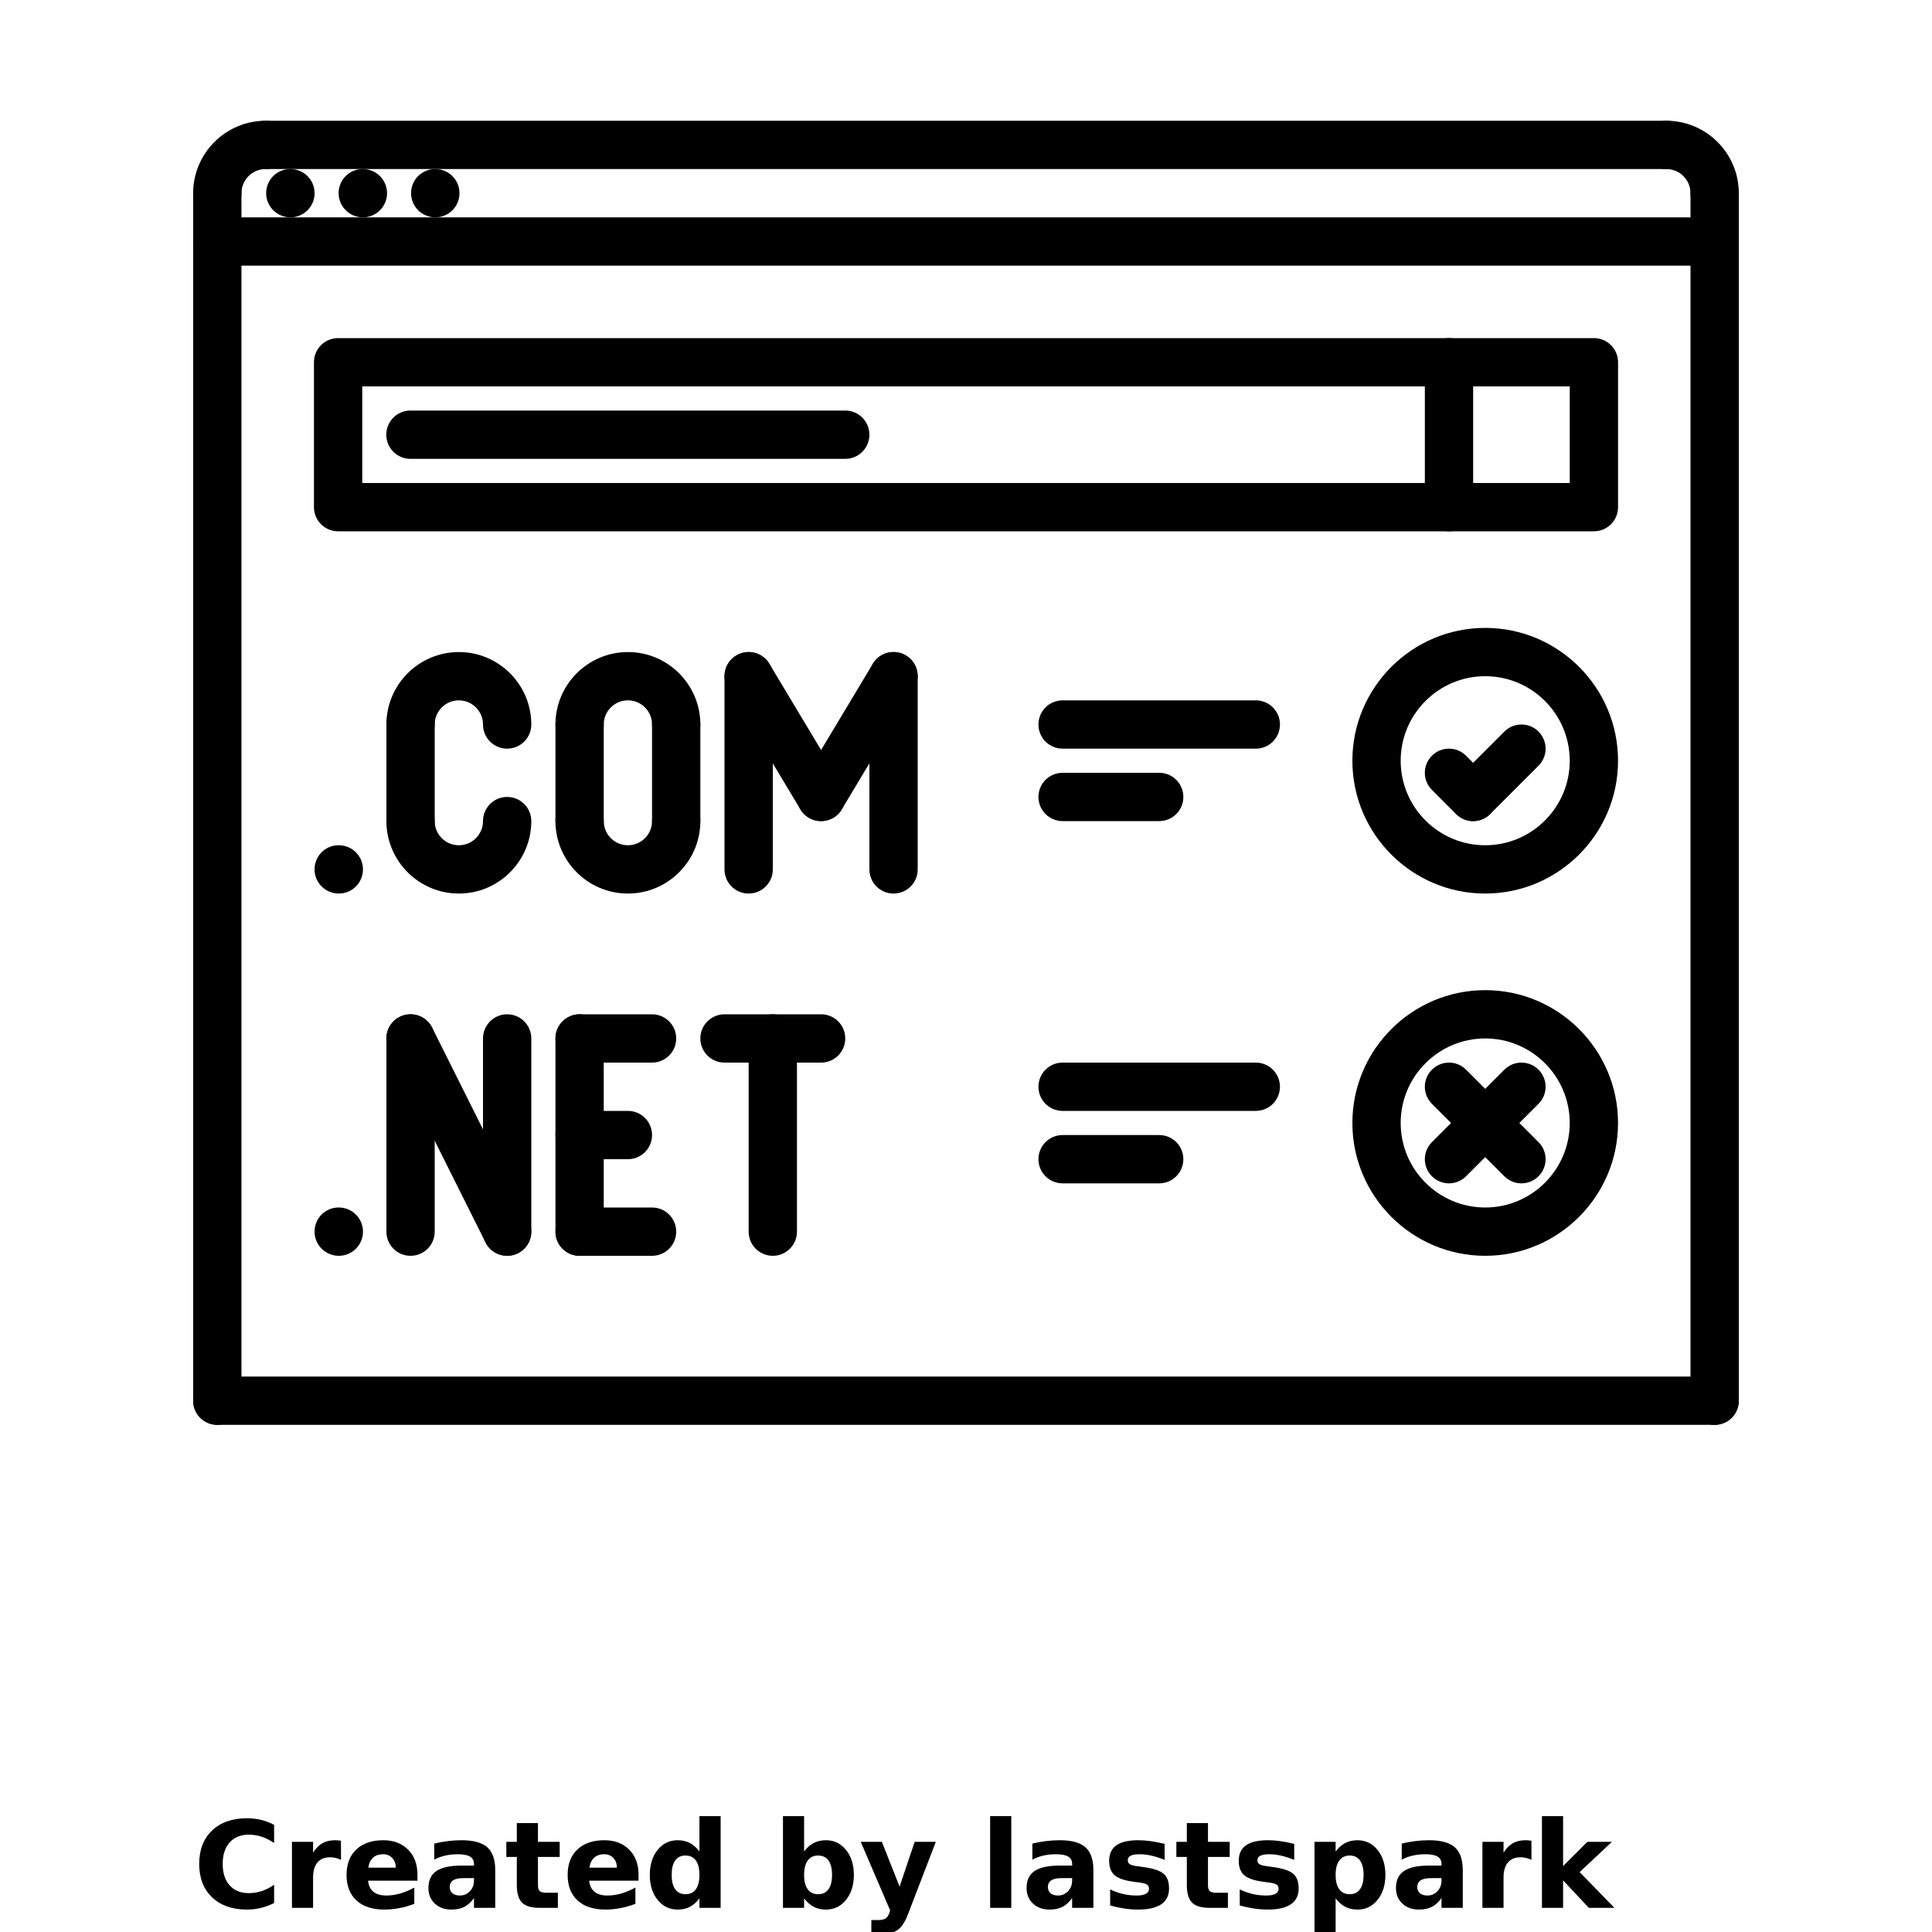 <?xml version="1.0" encoding="UTF-8"?>
<svg width="700pt" height="700pt" version="1.1" viewBox="0 0 700 700" xmlns="http://www.w3.org/2000/svg" xmlns:xlink="http://www.w3.org/1999/xlink">
 <defs>
  <symbol id="l" overflow="visible">
   <path d="m29.312-1.75c-1.512 0.781-3.09 1.371-4.734 1.766-1.637 0.406-3.34 0.609-5.109 0.609-5.312 0-9.527-1.484-12.641-4.453-3.106-2.969-4.656-7-4.656-12.094s1.551-9.125 4.656-12.094c3.113-2.969 7.328-4.453 12.641-4.453 1.77 0 3.473 0.199 5.109 0.594 1.645 0.398 3.223 0.992 4.734 1.781v6.594c-1.531-1.039-3.039-1.801-4.516-2.281-1.48-0.488-3.039-0.734-4.672-0.734-2.938 0-5.246 0.945-6.922 2.828-1.68 1.875-2.516 4.465-2.516 7.766 0 3.293 0.836 5.883 2.516 7.766 1.676 1.875 3.984 2.812 6.922 2.812 1.633 0 3.191-0.238 4.672-0.719 1.477-0.488 2.984-1.254 4.516-2.297z"/>
  </symbol>
  <symbol id="d" overflow="visible">
   <path d="m21.453-17.406c-0.68-0.312-1.352-0.539-2.016-0.688-0.656-0.156-1.32-0.234-1.984-0.234-1.969 0-3.484 0.633-4.547 1.891-1.055 1.262-1.578 3.07-1.578 5.422v11.016h-7.656v-23.922h7.656v3.922c0.977-1.562 2.102-2.703 3.375-3.422 1.281-0.719 2.812-1.078 4.594-1.078 0.25 0 0.523 0.012 0.828 0.031 0.301 0.023 0.734 0.07 1.297 0.141z"/>
  </symbol>
  <symbol id="c" overflow="visible">
   <path d="m27.562-12.031v2.188h-17.891c0.188 1.793 0.832 3.137 1.938 4.031 1.113 0.898 2.672 1.344 4.672 1.344 1.602 0 3.25-0.234 4.938-0.703 1.688-0.477 3.422-1.203 5.203-2.172v5.891c-1.805 0.688-3.609 1.203-5.422 1.547-1.812 0.352-3.621 0.531-5.422 0.531-4.336 0-7.703-1.098-10.109-3.297-2.398-2.207-3.594-5.297-3.594-9.266 0-3.906 1.176-6.973 3.531-9.203 2.363-2.238 5.609-3.359 9.734-3.359 3.758 0 6.769 1.137 9.031 3.406 2.258 2.262 3.391 5.281 3.391 9.062zm-7.859-2.531c0-1.457-0.43-2.629-1.281-3.516-0.844-0.895-1.949-1.344-3.312-1.344-1.492 0-2.699 0.418-3.625 1.25-0.918 0.836-1.492 2.039-1.719 3.609z"/>
  </symbol>
  <symbol id="a" overflow="visible">
   <path d="m14.391-10.766c-1.594 0-2.793 0.273-3.594 0.812-0.805 0.543-1.203 1.34-1.203 2.391 0 0.969 0.32 1.73 0.969 2.281 0.645 0.543 1.547 0.812 2.703 0.812 1.438 0 2.644-0.516 3.625-1.547 0.988-1.031 1.484-2.32 1.484-3.875v-0.875zm11.688-2.891v13.656h-7.703v-3.547c-1.031 1.449-2.188 2.508-3.469 3.172s-2.84 1-4.672 1c-2.481 0-4.496-0.723-6.047-2.172-1.543-1.445-2.312-3.32-2.312-5.625 0-2.812 0.961-4.867 2.891-6.172 1.938-1.312 4.969-1.969 9.094-1.969h4.516v-0.609c0-1.207-0.48-2.094-1.438-2.656-0.949-0.562-2.438-0.844-4.469-0.844-1.637 0-3.156 0.168-4.562 0.5-1.406 0.324-2.719 0.812-3.938 1.469v-5.828c1.645-0.406 3.289-0.707 4.938-0.906 1.656-0.207 3.305-0.312 4.953-0.312 4.32 0 7.438 0.855 9.344 2.562 1.914 1.699 2.875 4.461 2.875 8.281z"/>
  </symbol>
  <symbol id="b" overflow="visible">
   <path d="m12.031-30.719v6.797h7.875v5.469h-7.875v10.141c0 1.117 0.219 1.871 0.656 2.266 0.438 0.387 1.312 0.578 2.625 0.578h3.938v5.469h-6.562c-3.023 0-5.164-0.629-6.422-1.891-1.262-1.258-1.891-3.398-1.891-6.422v-10.141h-3.797v-5.469h3.797v-6.797z"/>
  </symbol>
  <symbol id="i" overflow="visible">
   <path d="m19.953-20.422v-12.812h7.688v33.234h-7.688v-3.453c-1.055 1.406-2.215 2.438-3.484 3.094-1.273 0.656-2.742 0.984-4.406 0.984-2.949 0-5.371-1.172-7.266-3.516-1.887-2.344-2.828-5.359-2.828-9.047s0.941-6.703 2.828-9.047c1.895-2.344 4.316-3.516 7.266-3.516 1.656 0 3.117 0.336 4.391 1 1.281 0.656 2.445 1.684 3.5 3.078zm-5.047 15.484c1.645 0 2.894-0.598 3.75-1.797 0.863-1.195 1.297-2.93 1.297-5.203 0-2.281-0.434-4.019-1.297-5.219-0.855-1.195-2.106-1.797-3.75-1.797-1.625 0-2.871 0.602-3.734 1.797-0.855 1.199-1.281 2.938-1.281 5.219 0 2.273 0.426 4.008 1.281 5.203 0.863 1.199 2.109 1.797 3.734 1.797z"/>
  </symbol>
  <symbol id="h" overflow="visible">
   <path d="m16.406-4.938c1.633 0 2.883-0.598 3.75-1.797 0.863-1.195 1.297-2.93 1.297-5.203 0-2.281-0.434-4.019-1.297-5.219-0.867-1.195-2.117-1.797-3.75-1.797-1.637 0-2.891 0.605-3.766 1.812-0.875 1.199-1.312 2.934-1.312 5.203 0 2.262 0.438 3.996 1.312 5.203 0.875 1.199 2.129 1.797 3.766 1.797zm-5.078-15.484c1.051-1.395 2.219-2.422 3.5-3.078 1.281-0.664 2.754-1 4.422-1 2.945 0 5.367 1.172 7.266 3.516 1.895 2.344 2.844 5.359 2.844 9.047s-0.949 6.703-2.844 9.047c-1.898 2.344-4.32 3.516-7.266 3.516-1.668 0-3.141-0.336-4.422-1s-2.449-1.691-3.5-3.078v3.453h-7.656v-33.234h7.656z"/>
  </symbol>
  <symbol id="g" overflow="visible">
   <path d="m0.531-23.922h7.656l6.422 16.234 5.469-16.234h7.656l-10.062 26.188c-1.012 2.664-2.195 4.523-3.547 5.578-1.344 1.062-3.121 1.594-5.328 1.594h-4.422v-5.016h2.391c1.301 0 2.242-0.211 2.828-0.625 0.594-0.406 1.055-1.148 1.391-2.219l0.203-0.656z"/>
  </symbol>
  <symbol id="f" overflow="visible">
   <path d="m3.672-33.234h7.656v33.234h-7.656z"/>
  </symbol>
  <symbol id="e" overflow="visible">
   <path d="m22.359-23.172v5.797c-1.637-0.676-3.215-1.188-4.734-1.531-1.523-0.344-2.961-0.516-4.312-0.516-1.461 0-2.543 0.184-3.25 0.547-0.699 0.367-1.047 0.922-1.047 1.672 0 0.617 0.266 1.09 0.797 1.422 0.531 0.324 1.488 0.562 2.875 0.719l1.344 0.188c3.914 0.5 6.551 1.324 7.906 2.469 1.352 1.137 2.031 2.922 2.031 5.359 0 2.555-0.945 4.469-2.828 5.75-1.875 1.281-4.68 1.922-8.406 1.922-1.586 0-3.219-0.125-4.906-0.375s-3.422-0.625-5.203-1.125v-5.812c1.52 0.742 3.082 1.297 4.688 1.672 1.602 0.367 3.234 0.547 4.891 0.547 1.488 0 2.609-0.203 3.359-0.609 0.758-0.414 1.141-1.031 1.141-1.844 0-0.688-0.262-1.195-0.781-1.531-0.523-0.332-1.559-0.594-3.109-0.781l-1.344-0.172c-3.406-0.426-5.793-1.211-7.156-2.359-1.367-1.156-2.047-2.91-2.047-5.266 0-2.531 0.867-4.406 2.609-5.625 1.738-1.227 4.398-1.844 7.984-1.844 1.406 0 2.883 0.109 4.438 0.328 1.551 0.211 3.238 0.543 5.062 1z"/>
  </symbol>
  <symbol id="k" overflow="visible">
   <path d="m11.328-3.453v12.547h-7.656v-33.016h7.656v3.5c1.051-1.395 2.219-2.422 3.5-3.078 1.281-0.664 2.754-1 4.422-1 2.945 0 5.367 1.172 7.266 3.516 1.895 2.344 2.844 5.359 2.844 9.047s-0.949 6.703-2.844 9.047c-1.898 2.344-4.32 3.516-7.266 3.516-1.668 0-3.141-0.336-4.422-1s-2.449-1.691-3.5-3.078zm5.078-15.5c-1.637 0-2.891 0.605-3.766 1.812-0.875 1.199-1.312 2.934-1.312 5.203 0 2.262 0.438 3.996 1.312 5.203 0.875 1.199 2.129 1.797 3.766 1.797 1.633 0 2.883-0.598 3.75-1.797 0.863-1.195 1.297-2.93 1.297-5.203 0-2.281-0.434-4.019-1.297-5.219-0.867-1.195-2.117-1.797-3.75-1.797z"/>
  </symbol>
  <symbol id="j" overflow="visible">
   <path d="m3.672-33.234h7.656v18.094l8.797-8.781h8.891l-11.688 10.969 12.594 12.953h-9.266l-9.328-9.969v9.969h-7.656z"/>
  </symbol>
 </defs>
 <g>
  <path d="m621.25 516.25c-4.84 0-8.75-3.91-8.75-8.75v-420c0-4.84 3.91-8.75 8.75-8.75s8.75 3.91 8.75 8.75v420c0 4.84-3.91 8.75-8.75 8.75z"/>
  <path d="m157.73 78.75c-4.828 0-8.793-3.91-8.793-8.75s3.867-8.75 8.699-8.75h0.098c4.828 0 8.75 3.91 8.75 8.75-0.004 4.84-3.922 8.75-8.754 8.75z"/>
  <path d="m131.48 78.75c-4.828 0-8.793-3.91-8.793-8.75s3.867-8.75 8.699-8.75h0.098c4.828 0 8.75 3.91 8.75 8.75-0.004 4.84-3.922 8.75-8.754 8.75z"/>
  <path d="m105.23 78.75c-4.828 0-8.793-3.91-8.793-8.75s3.867-8.75 8.699-8.75h0.098c4.828 0 8.75 3.91 8.75 8.75-0.004 4.84-3.922 8.75-8.754 8.75z"/>
  <path d="m621.25 78.75c-4.84 0-8.75-3.91-8.75-8.75 0-4.828-3.922-8.75-8.75-8.75-4.84 0-8.75-3.91-8.75-8.75s3.91-8.75 8.75-8.75c14.473 0 26.25 11.777 26.25 26.25 0 4.84-3.91 8.75-8.75 8.75z"/>
  <path d="m621.25 96.25c-4.84 0-8.75-3.91-8.75-8.75v-17.5c0-4.84 3.91-8.75 8.75-8.75s8.75 3.91 8.75 8.75v17.5c0 4.84-3.91 8.75-8.75 8.75z"/>
  <path d="m78.734 78.75c-4.84 0-8.75-3.91-8.75-8.75 0-14.473 11.777-26.25 26.25-26.25 4.84 0 8.75 3.91 8.75 8.75s-3.91 8.75-8.75 8.75c-4.828 0-8.75 3.922-8.75 8.75 0 4.84-3.914 8.75-8.75 8.75z"/>
  <path d="m78.734 96.25c-4.84 0-8.75-3.91-8.75-8.75v-17.5c0-4.84 3.91-8.75 8.75-8.75s8.75 3.91 8.75 8.75v17.5c0 4.84-3.914 8.75-8.75 8.75z"/>
  <path d="m603.77 61.25h-507.39c-4.84 0-8.75-3.91-8.75-8.75s3.91-8.75 8.75-8.75h507.39c4.84 0 8.75 3.91 8.75 8.75s-3.91 8.75-8.75 8.75z"/>
  <path d="m621.27 96.25h-542.39c-4.84 0-8.75-3.91-8.75-8.75s3.91-8.75 8.75-8.75h542.39c4.84 0 8.75 3.91 8.75 8.75s-3.91 8.75-8.75 8.75z"/>
  <path d="m78.734 516.25c-4.84 0-8.75-3.91-8.75-8.75v-420c0-4.84 3.91-8.75 8.75-8.75s8.75 3.91 8.75 8.75v420c0 4.84-3.914 8.75-8.75 8.75z"/>
  <path d="m621.25 516.25h-542.52c-4.84 0-8.75-3.91-8.75-8.75s3.91-8.75 8.75-8.75h542.52c4.84 0 8.75 3.91 8.75 8.75s-3.91 8.75-8.75 8.75z"/>
  <path d="m577.5 192.5h-455c-4.84 0-8.75-3.91-8.75-8.75v-52.5c0-4.84 3.91-8.75 8.75-8.75h455c4.84 0 8.75 3.91 8.75 8.75v52.5c0 4.84-3.91 8.75-8.75 8.75zm-446.25-17.5h437.5v-35h-437.5z"/>
  <path d="m525 192.5c-4.84 0-8.75-3.91-8.75-8.75v-52.5c0-4.84 3.91-8.75 8.75-8.75s8.75 3.91 8.75 8.75v52.5c0 4.84-3.91 8.75-8.75 8.75z"/>
  <path d="m122.76 323.75c-4.84 0-8.793-3.91-8.793-8.75s3.867-8.75 8.699-8.75h0.094c4.828 0 8.75 3.91 8.75 8.75s-3.918 8.75-8.75 8.75z"/>
  <path d="m183.75 271.25c-4.84 0-8.75-3.91-8.75-8.75 0-4.828-3.922-8.75-8.75-8.75s-8.75 3.922-8.75 8.75c0 4.84-3.91 8.75-8.75 8.75s-8.75-3.91-8.75-8.75c0-14.473 11.777-26.25 26.25-26.25s26.25 11.777 26.25 26.25c0 4.84-3.91 8.75-8.75 8.75z"/>
  <path d="m166.25 323.75c-14.473 0-26.25-11.777-26.25-26.25 0-4.84 3.91-8.75 8.75-8.75s8.75 3.91 8.75 8.75c0 4.828 3.922 8.75 8.75 8.75s8.75-3.922 8.75-8.75c0-4.84 3.91-8.75 8.75-8.75s8.75 3.91 8.75 8.75c0 14.473-11.777 26.25-26.25 26.25z"/>
  <path d="m245 271.25c-4.84 0-8.75-3.91-8.75-8.75 0-4.828-3.922-8.75-8.75-8.75s-8.75 3.922-8.75 8.75c0 4.84-3.91 8.75-8.75 8.75s-8.75-3.91-8.75-8.75c0-14.473 11.777-26.25 26.25-26.25s26.25 11.777 26.25 26.25c0 4.84-3.91 8.75-8.75 8.75z"/>
  <path d="m227.5 323.75c-14.473 0-26.25-11.777-26.25-26.25 0-4.84 3.91-8.75 8.75-8.75s8.75 3.91 8.75 8.75c0 4.828 3.922 8.75 8.75 8.75s8.75-3.922 8.75-8.75c0-4.84 3.91-8.75 8.75-8.75s8.75 3.91 8.75 8.75c0 14.473-11.777 26.25-26.25 26.25z"/>
  <path d="m148.75 306.25c-4.84 0-8.75-3.91-8.75-8.75v-35c0-4.84 3.91-8.75 8.75-8.75s8.75 3.91 8.75 8.75v35c0 4.84-3.91 8.75-8.75 8.75z"/>
  <path d="m210 306.25c-4.84 0-8.75-3.91-8.75-8.75v-35c0-4.84 3.91-8.75 8.75-8.75s8.75 3.91 8.75 8.75v35c0 4.84-3.91 8.75-8.75 8.75z"/>
  <path d="m245 306.25c-4.84 0-8.75-3.91-8.75-8.75v-35c0-4.84 3.91-8.75 8.75-8.75s8.75 3.91 8.75 8.75v35c0 4.84-3.91 8.75-8.75 8.75z"/>
  <path d="m271.25 323.75c-4.84 0-8.75-3.91-8.75-8.75v-70c0-4.84 3.91-8.75 8.75-8.75s8.75 3.91 8.75 8.75v70c0 4.84-3.91 8.75-8.75 8.75z"/>
  <path d="m297.51 297.5c-2.977 0-5.871-1.516-7.508-4.242l-26.25-43.75c-2.484-4.148-1.145-9.52 3-12.004 4.156-2.484 9.52-1.137 12.004 3l26.25 43.75c2.484 4.148 1.145 9.52-3 12.004-1.406 0.84-2.965 1.242-4.496 1.242z"/>
  <path d="m297.49 297.5c-1.531 0-3.09-0.402-4.496-1.25-4.148-2.484-5.484-7.859-3-12.004l26.25-43.75c2.484-4.141 7.848-5.484 12.004-3 4.148 2.484 5.484 7.859 3 12.004l-26.25 43.75c-1.637 2.734-4.535 4.25-7.508 4.25z"/>
  <path d="m323.75 323.75c-4.84 0-8.75-3.91-8.75-8.75v-70c0-4.84 3.91-8.75 8.75-8.75s8.75 3.91 8.75 8.75v70c0 4.84-3.91 8.75-8.75 8.75z"/>
  <path d="m538.12 323.75c-26.531 0-48.125-21.594-48.125-48.125s21.594-48.125 48.125-48.125 48.125 21.594 48.125 48.125-21.594 48.125-48.125 48.125zm0-78.75c-16.887 0-30.625 13.738-30.625 30.625s13.738 30.625 30.625 30.625 30.625-13.738 30.625-30.625-13.738-30.625-30.625-30.625z"/>
  <path d="m533.75 297.5c-2.238 0-4.481-0.859-6.188-2.562l-8.75-8.75c-3.422-3.422-3.422-8.953 0-12.371 3.422-3.422 8.953-3.422 12.371 0l8.75 8.75c3.422 3.422 3.422 8.953 0 12.371-1.703 1.703-3.945 2.562-6.184 2.562z"/>
  <path d="m533.75 297.5c-2.238 0-4.481-0.859-6.188-2.562-3.422-3.422-3.422-8.953 0-12.371l17.5-17.5c3.422-3.422 8.953-3.422 12.371 0 3.422 3.422 3.422 8.953 0 12.371l-17.5 17.5c-1.703 1.703-3.945 2.562-6.184 2.562z"/>
  <path d="m455 271.25h-70c-4.84 0-8.75-3.91-8.75-8.75s3.91-8.75 8.75-8.75h70c4.84 0 8.75 3.91 8.75 8.75s-3.91 8.75-8.75 8.75z"/>
  <path d="m420 297.5h-35c-4.84 0-8.75-3.91-8.75-8.75s3.91-8.75 8.75-8.75h35c4.84 0 8.75 3.91 8.75 8.75s-3.91 8.75-8.75 8.75z"/>
  <path d="m122.76 455c-4.84 0-8.793-3.91-8.793-8.75s3.867-8.75 8.699-8.75h0.094c4.828 0 8.75 3.91 8.75 8.75s-3.918 8.75-8.75 8.75z"/>
  <path d="m148.75 455c-4.84 0-8.75-3.91-8.75-8.75v-70c0-4.84 3.91-8.75 8.75-8.75s8.75 3.91 8.75 8.75v70c0 4.84-3.91 8.75-8.75 8.75z"/>
  <path d="m183.76 455c-3.211 0-6.301-1.766-7.84-4.84l-35-70c-2.16-4.324-0.41-9.582 3.91-11.742 4.324-2.144 9.574-0.41 11.742 3.91l35 70c2.16 4.324 0.41 9.582-3.91 11.742-1.25 0.633-2.59 0.93-3.902 0.93z"/>
  <path d="m183.75 455c-4.84 0-8.75-3.91-8.75-8.75v-70c0-4.84 3.91-8.75 8.75-8.75s8.75 3.91 8.75 8.75v70c0 4.84-3.91 8.75-8.75 8.75z"/>
  <path d="m538.12 455c-26.531 0-48.125-21.594-48.125-48.125s21.594-48.125 48.125-48.125 48.125 21.594 48.125 48.125-21.594 48.125-48.125 48.125zm0-78.75c-16.887 0-30.625 13.738-30.625 30.625s13.738 30.625 30.625 30.625 30.625-13.738 30.625-30.625-13.738-30.625-30.625-30.625z"/>
  <path d="m455 402.5h-70c-4.84 0-8.75-3.91-8.75-8.75s3.91-8.75 8.75-8.75h70c4.84 0 8.75 3.91 8.75 8.75s-3.91 8.75-8.75 8.75z"/>
  <path d="m420 428.75h-35c-4.84 0-8.75-3.91-8.75-8.75s3.91-8.75 8.75-8.75h35c4.84 0 8.75 3.91 8.75 8.75s-3.91 8.75-8.75 8.75z"/>
  <path d="m210 455c-4.84 0-8.75-3.91-8.75-8.75v-70c0-4.84 3.91-8.75 8.75-8.75s8.75 3.91 8.75 8.75v70c0 4.84-3.91 8.75-8.75 8.75z"/>
  <path d="m236.25 385h-26.25c-4.84 0-8.75-3.91-8.75-8.75s3.91-8.75 8.75-8.75h26.25c4.84 0 8.75 3.91 8.75 8.75s-3.91 8.75-8.75 8.75z"/>
  <path d="m227.5 420h-17.5c-4.84 0-8.75-3.91-8.75-8.75s3.91-8.75 8.75-8.75h17.5c4.84 0 8.75 3.91 8.75 8.75s-3.91 8.75-8.75 8.75z"/>
  <path d="m236.25 455h-26.25c-4.84 0-8.75-3.91-8.75-8.75s3.91-8.75 8.75-8.75h26.25c4.84 0 8.75 3.91 8.75 8.75s-3.91 8.75-8.75 8.75z"/>
  <path d="m280 455c-4.84 0-8.75-3.91-8.75-8.75v-70c0-4.84 3.91-8.75 8.75-8.75s8.75 3.91 8.75 8.75v70c0 4.84-3.91 8.75-8.75 8.75z"/>
  <path d="m297.5 385h-35c-4.84 0-8.75-3.91-8.75-8.75s3.91-8.75 8.75-8.75h35c4.84 0 8.75 3.91 8.75 8.75s-3.91 8.75-8.75 8.75z"/>
  <path d="m551.25 428.75c-2.238 0-4.481-0.859-6.188-2.562l-26.25-26.25c-3.422-3.422-3.422-8.953 0-12.371 3.422-3.422 8.953-3.422 12.371 0l26.25 26.25c3.422 3.422 3.422 8.953 0 12.371-1.703 1.703-3.945 2.562-6.184 2.562z"/>
  <path d="m525 428.75c-2.238 0-4.481-0.859-6.188-2.562-3.422-3.422-3.422-8.953 0-12.371l26.25-26.25c3.422-3.422 8.953-3.422 12.371 0 3.422 3.422 3.422 8.953 0 12.371l-26.25 26.25c-1.703 1.703-3.945 2.562-6.184 2.562z"/>
  <path d="m306.25 166.25h-157.54c-4.84 0-8.75-3.91-8.75-8.75s3.91-8.75 8.75-8.75h157.54c4.84 0 8.75 3.91 8.75 8.75s-3.91 8.75-8.75 8.75z"/>
  <use x="70" y="691.25" xlink:href="#l"/>
  <use x="102.109" y="691.25" xlink:href="#d"/>
  <use x="123.684" y="691.25" xlink:href="#c"/>
  <use x="153.355" y="691.25" xlink:href="#a"/>
  <use x="182.879" y="691.25" xlink:href="#b"/>
  <use x="203.793" y="691.25" xlink:href="#c"/>
  <use x="233.465" y="691.25" xlink:href="#i"/>
  <use x="280.012" y="691.25" xlink:href="#h"/>
  <use x="311.328" y="691.25" xlink:href="#g"/>
  <use x="355.078" y="691.25" xlink:href="#f"/>
  <use x="370.078" y="691.25" xlink:href="#a"/>
  <use x="399.598" y="691.25" xlink:href="#e"/>
  <use x="425.641" y="691.25" xlink:href="#b"/>
  <use x="446.555" y="691.25" xlink:href="#e"/>
  <use x="472.594" y="691.25" xlink:href="#k"/>
  <use x="503.91" y="691.25" xlink:href="#a"/>
  <use x="533.434" y="691.25" xlink:href="#d"/>
  <use x="555.008" y="691.25" xlink:href="#j"/>
 </g>
</svg>
